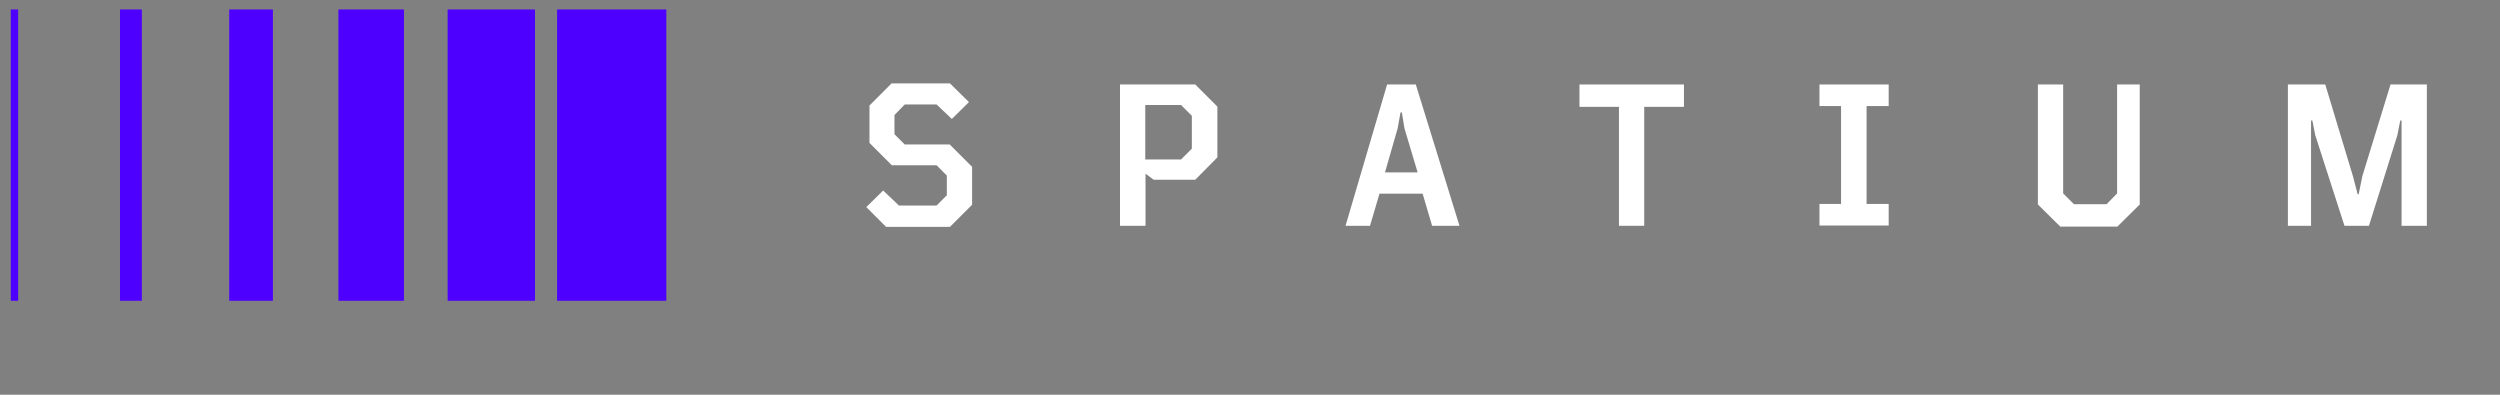 <?xml version="1.0" encoding="UTF-8" standalone="no"?>
<!-- Generator: Adobe Illustrator 22.0.1, SVG Export Plug-In . SVG Version: 6.00 Build 0)  -->

<svg
   xmlns:dc="http://purl.org/dc/elements/1.1/"
   xmlns:cc="http://creativecommons.org/ns#"
   xmlns:rdf="http://www.w3.org/1999/02/22-rdf-syntax-ns#"
   xmlns:svg="http://www.w3.org/2000/svg"
   xmlns="http://www.w3.org/2000/svg"
   xmlns:sodipodi="http://sodipodi.sourceforge.net/DTD/sodipodi-0.dtd"
   xmlns:inkscape="http://www.inkscape.org/namespaces/inkscape"
   version="1.1"
   id="Слой_1"
   x="0px"
   y="0px"
   viewBox="150 235 950 150"
   xml:space="preserve"
   sodipodi:docname="SPATIUM logo white.svg"
   inkscape:version="0.92.2 (5c3e80d, 2017-08-06)"><rect x="150" y="235" width="950" height="150" fill="#808080" stroke="none"/><defs
     id="defs1069" /><sodipodi:namedview
     pagecolor="#ffffff"
     bordercolor="#666666"
     borderopacity="1"
     objecttolerance="10"
     gridtolerance="10"
     guidetolerance="10"
     inkscape:pageopacity="0"
     inkscape:pageshadow="2"
     inkscape:window-width="1858"
     inkscape:window-height="1057"
     id="namedview1067"
     showgrid="false"
     inkscape:pagecheckerboard="true"
     inkscape:zoom="0.56568542"
     inkscape:cx="564.31125"
     inkscape:cy="-32.309704"
     inkscape:window-x="54"
     inkscape:window-y="-8"
     inkscape:window-maximized="1"
     inkscape:current-layer="g1062" /><style
     type="text/css"
     id="style1030">
	.st0{fill:#4E00FF;}
</style><g
     id="g1064"><g
       id="g1044"><rect
         x="154.1"
         y="238.6"
         class="st0"
         width="2.8"
         height="110.7"
         id="rect1032" /><rect
         x="195.6"
         y="238.6"
         class="st0"
         width="8.3"
         height="110.7"
         id="rect1034" /><rect
         x="237.1"
         y="238.6"
         class="st0"
         width="16.6"
         height="110.7"
         id="rect1036" /><rect
         x="278.6"
         y="238.6"
         class="st0"
         width="24.9"
         height="110.7"
         id="rect1038" /><rect
         x="320.1"
         y="238.6"
         class="st0"
         width="33.2"
         height="110.7"
         id="rect1040" /><rect
         x="361.7"
         y="238.6"
         class="st0"
         width="41.5"
         height="110.7"
         id="rect1042" /></g><g
       id="g1062"><g
         id="g1060"
         style="fill:#ffffff"><path
           d="M489.9,278.7v7.3l3.9,3.9h17.1l8.5,8.5v14.4l-8.4,8.4h-24.3l-7.5-7.5l6.4-6.3l6,5.7h14.3l3.9-3.9v-7.5l-3.9-3.9h-17     l-8.5-8.5v-14.2l8.4-8.4h22.2l7.2,7.1l-6.5,6.4l-5.8-5.5h-12.1L489.9,278.7z"
           id="path1046"
           style="fill:#ffffff" /><path
           d="M585.2,320.8h-9.6v-53.7h28.6l8.4,8.4v19.3l-8.4,8.5h-15.8l-3.1-2.3V320.8z M598.8,274.9h-13.6v20.7h13.6l4.1-4.1V279     L598.8,274.9z"
           id="path1048"
           style="fill:#ffffff" /><path
           d="M694.2,320.8l-3.6-12.2h-16.4l-3.6,12.2h-9.3l15.8-53.7h10.9l16.6,53.7H694.2z M681.1,283.8l-4.8,16.7h12.4l-5-16.7     l-1-6.1h-0.5L681.1,283.8z"
           id="path1050"
           style="fill:#ffffff" /><path
           d="M789.8,275.6h-15v45.2h-9.6v-45.2h-15v-8.5h39.7V275.6z"
           id="path1052"
           style="fill:#ffffff" /><path
           d="M841.4,275.3v-8.2h26.3v8.2h-8.4v37.2h8.4v8.2h-26.3v-8.2h8.2v-37.2H841.4z"
           id="path1054"
           style="fill:#ffffff" /><path
           d="M963.1,267.1v45.6l-8.5,8.4h-21.7l-8.5-8.4v-45.6h9.6v41.4l4.1,4.1h12.4l4-4.1v-41.4H963.1z"
           id="path1056"
           style="fill:#ffffff" /><path
           d="M1040.9,320.8l-11.1-34.4l-1.1-5.6h-0.5v40h-8.8v-53.7h14.2l10.5,34.8l1.8,6.9h0.4l1.4-6.9l10.7-34.8h13.8v53.7h-9.6v-40     h-0.5l-1.1,5.6l-10.8,34.4H1040.9z"
           id="path1058"
           style="fill:#ffffff" /></g></g></g></svg>